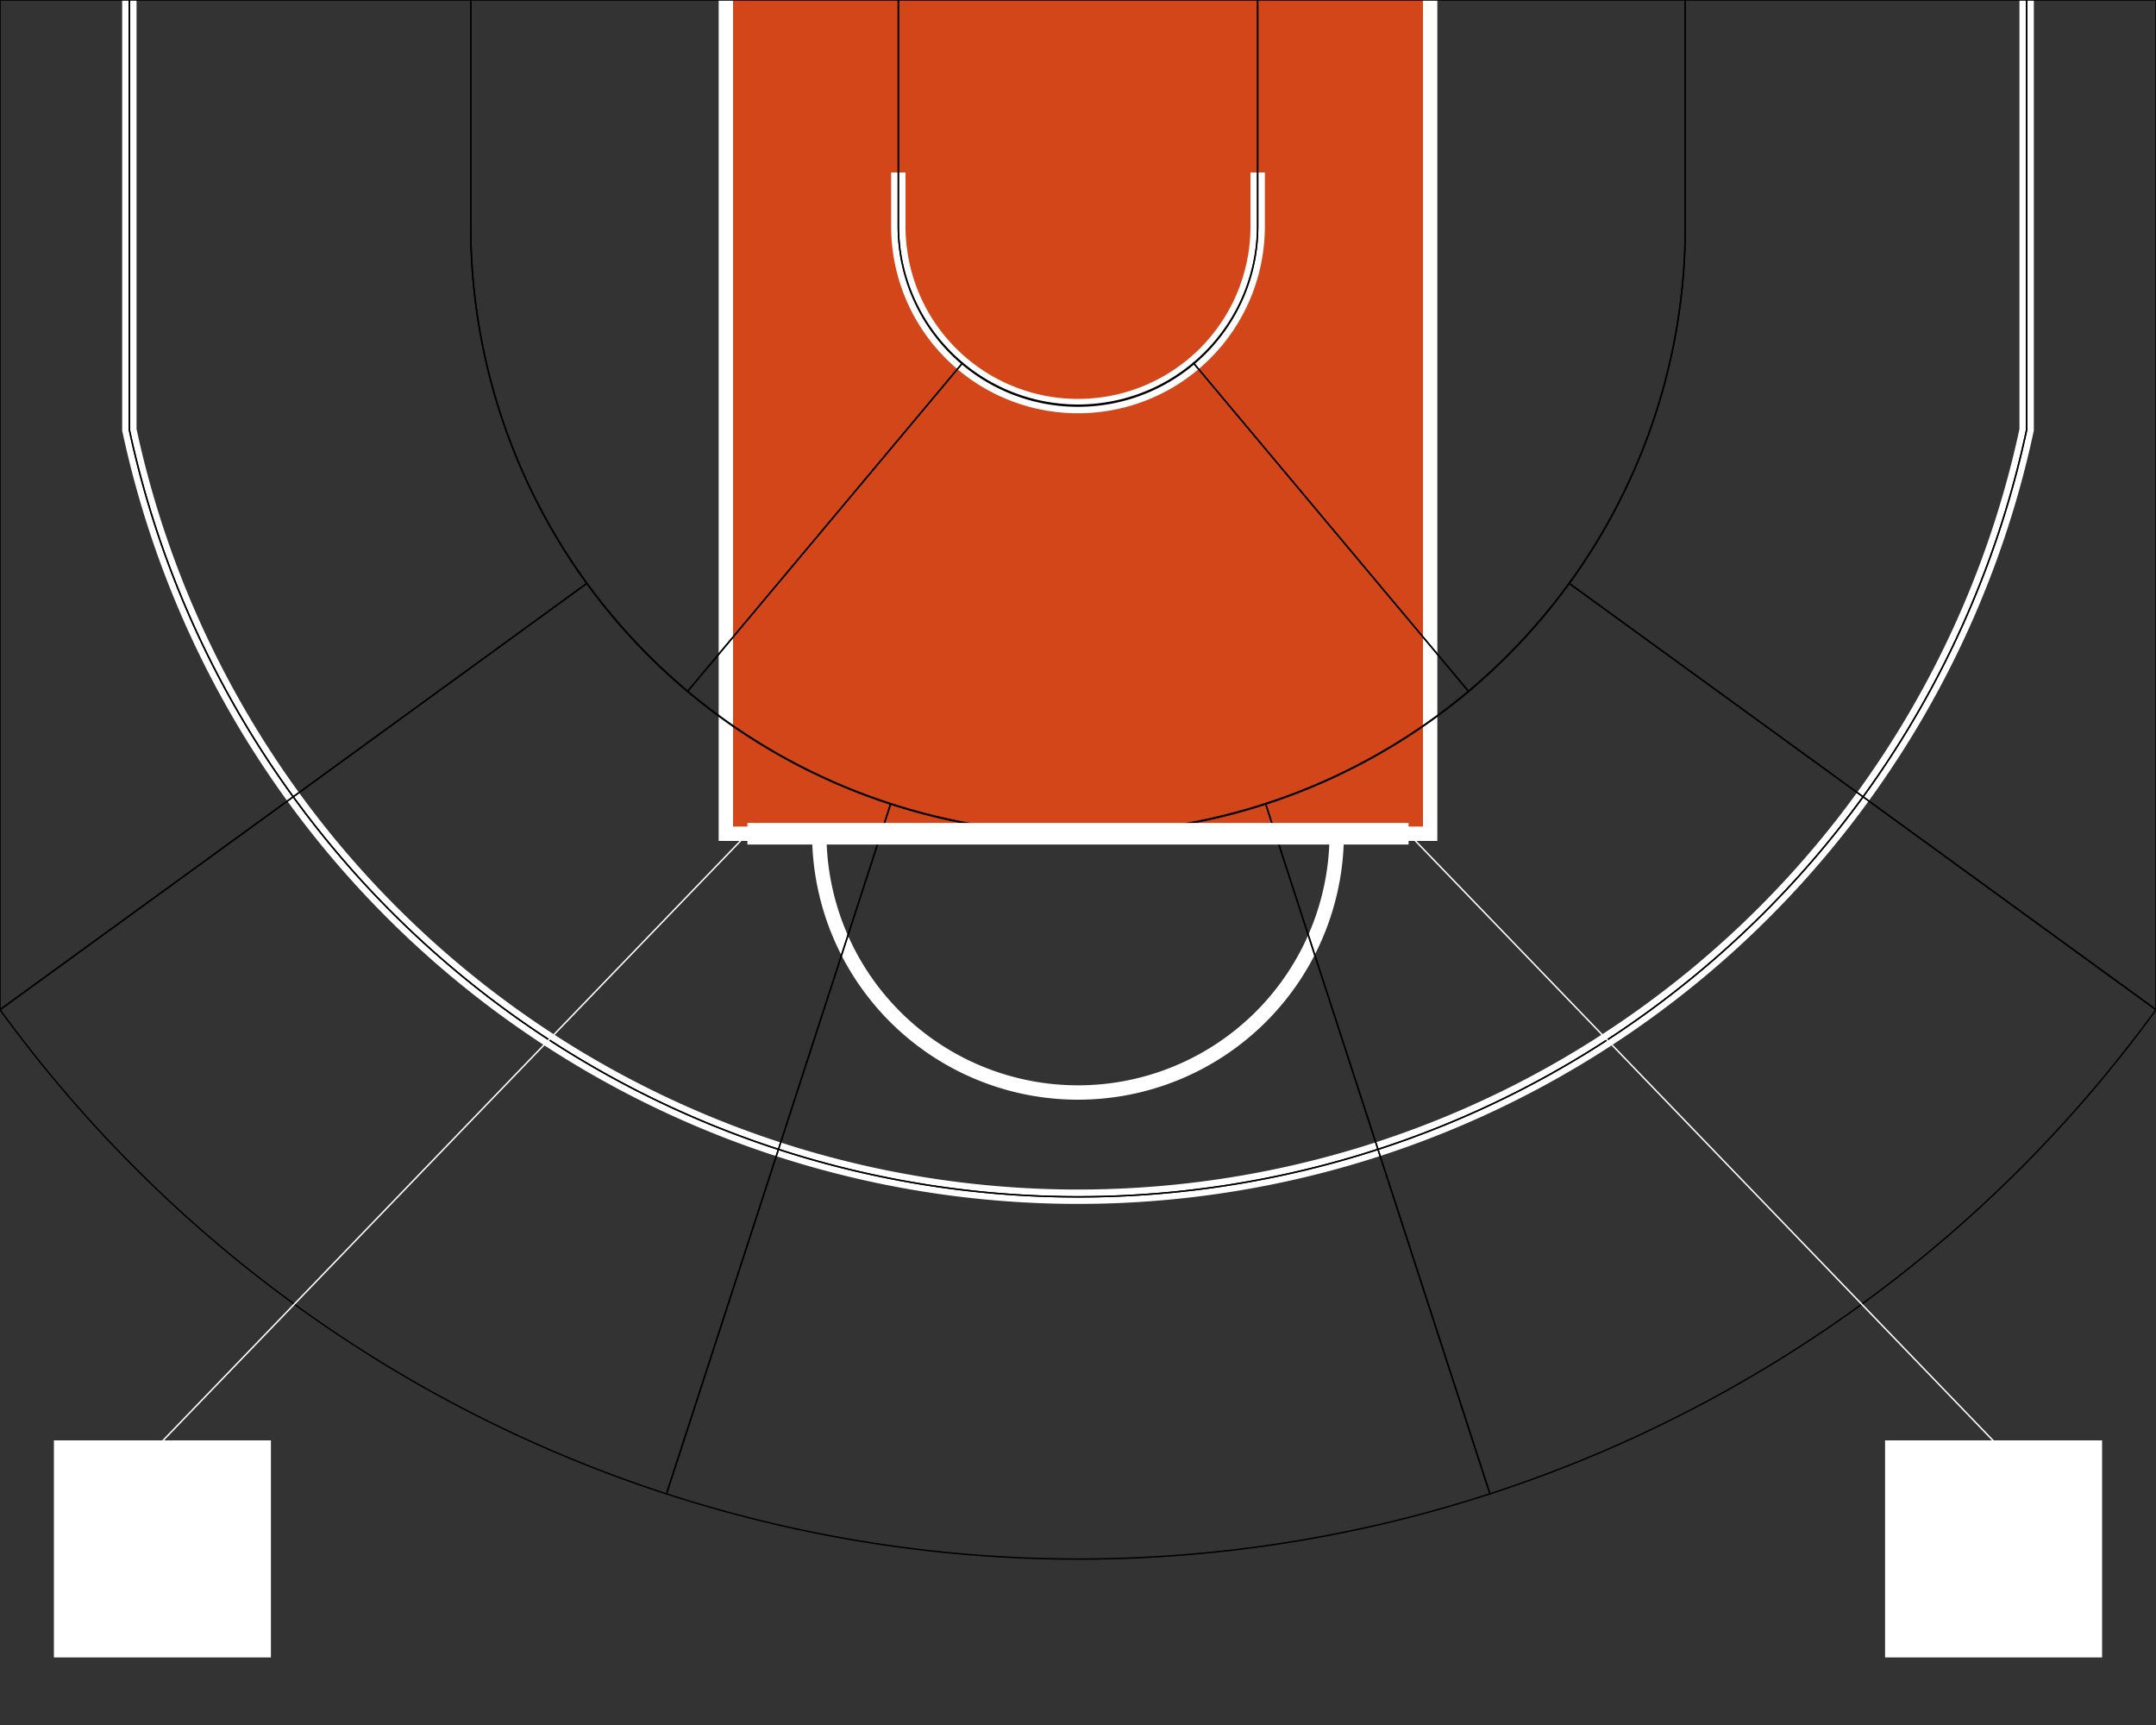 <svg viewBox="0 0 15000 12000" xmlns="http://www.w3.org/2000/svg" fill="transparent" stroke="currentColor" stroke-width="10px">
  <rect x="0" y="0" width="15000" height="12000" fill="#333333" stroke="none"/>
  <g fill="transparent" stroke="white" stroke-width="100px">
    <path d="M 900 0 V 2990 A 6750 6750 0 0 0 7500 8325 A 6750 6750 0 0 0 14100 2990 V 0"/>
    <path d="M 5050 0 V 5800 h 4900 v -5800" fill="#d34619" />
    <path d="M 5700 5800 A 1800 1800 0 0 0 9300 5800"/>
    <path d="M 6250 1200 v 375 A 1250 1250 0 0 0 8750 1575 v -375"/>
  </g>
  <g data-type="zone" data-zone="1">
    <path d="M 6250 0 v 1575 A 1250 1250 0 0 0 8750 1575 v -1575 Z"/>
  </g>
  <g data-type="zone" data-zone="2">
    <path d="M 3275 0 v 1575 A 4225 4225 0 0 0 4785 4808 L 6696 2526 A 1250 1250 0 0 1 6250 1575 v -1575 Z"/>
  </g>
  <g data-type="zone" data-zone="3">
    <path d="M 6696 2526 L 4785 4808 A 4225 4225 0 0 0 10216 4808 L 8304 2526 A 1250 1250 0 0 1 6696 2526"/>
  </g>
  <g data-type="zone" data-zone="4">
    <path d="M 8750 0 v 1575 A 1250 1250 0 0 1 8304 2526 L 10216 4808 A 4225 4225 0 0 0 11725 1575 v -1575 Z"/>
  </g>
  <g data-type="zone" data-zone="6">
    <path d="M 900 0 V 2990 A 6750 6750 0 0 0 2040 5543 L 4082 4059 A 4225 4225 0 0 1 3275 1575 V 0 Z"/>
  </g>
  <g data-type="zone" data-zone="7">
    <path d="M 4082 4059 L 2040 5543 A 6750 6750 0 0 0 5416 7995.5 L 6196 5594 A 4225 4225 0 0 1 4082 4059"/>
  </g>
  <g data-type="zone" data-zone="8">
    <path d="M 6196 5594 L 5416 7995.5 A 6750 6750 0 0 0 9587 7995.5 L 8806 5594 A 4225 4225 0 0 1 6196 5594"/>
  </g>
  <g data-type="zone" data-zone="9">
    <path d="M 8806 5594 L 9587 7995.5 A 6750 6750 0 0 0 12962 5543 L 10918.5 4059 A 4225 4225 0 0 1 8806 5594"/>
  </g>
  <g data-type="zone" data-zone="10">
    <path d="M 11725 0 V 1575 A 4225 4225 0 0 1 10918.5 4059 L 12962 5543 A 6750 6750 0 0 0 14100 2990 V 0 Z"/>
  </g>
  <g data-type="zone" data-zone="11">
    <path d="M 0 0 V 7024 L 2040 5543 A 6750 6750 0 0 1 900 2990 V 0 Z"/>
  </g>
  <g data-type="zone" data-zone="12">
    <path d="M 2040 5543 L 0 7024 A 9270.5 9270.5 0 0 0 4637 10392 L 5416 7995.5 A 6750 6750 0 0 1 2040 5543"/>
  </g>
  <g data-type="zone" data-zone="13">
    <path d="M 5416 7995.5 L 4637 10392 A 9270.5 9270.5 0 0 0 10366 10392 L 9587 7995.5 A 6750 6750 0 0 1 5416 7995.5"/>
  </g>
  <g data-type="zone" data-zone="14">
    <path d="M 9587 7995.5 L 10366 10392 A 9270.5 9270.5 0 0 0 15000 7024 L 12962 5543 A 6750 6750 0 0 1 9587 7995.5"/>
  </g>
  <g data-type="zone" data-zone="15">
    <path d="M 14100 0 V 2990 A 6750 6750 0 0 1 12962 5543 L 15000 7024 V 0 Z"/>
  </g>
  <g data-type="zone" data-zone="5" fill="white" stroke="white">
    <rect x="380" y="10025" width="1500" height="1500" />
    <line x1="1130" x2="5200" y1="10025" y2="5800" />
    <path stroke-width="150px" d="M 5200 5800 h 4600"/>
    <line x1="13870" x2="9800" y1="10025" y2="5800" />
    <rect x="13120" y="10025" width="1500" height="1500" />
  </g>
</svg>